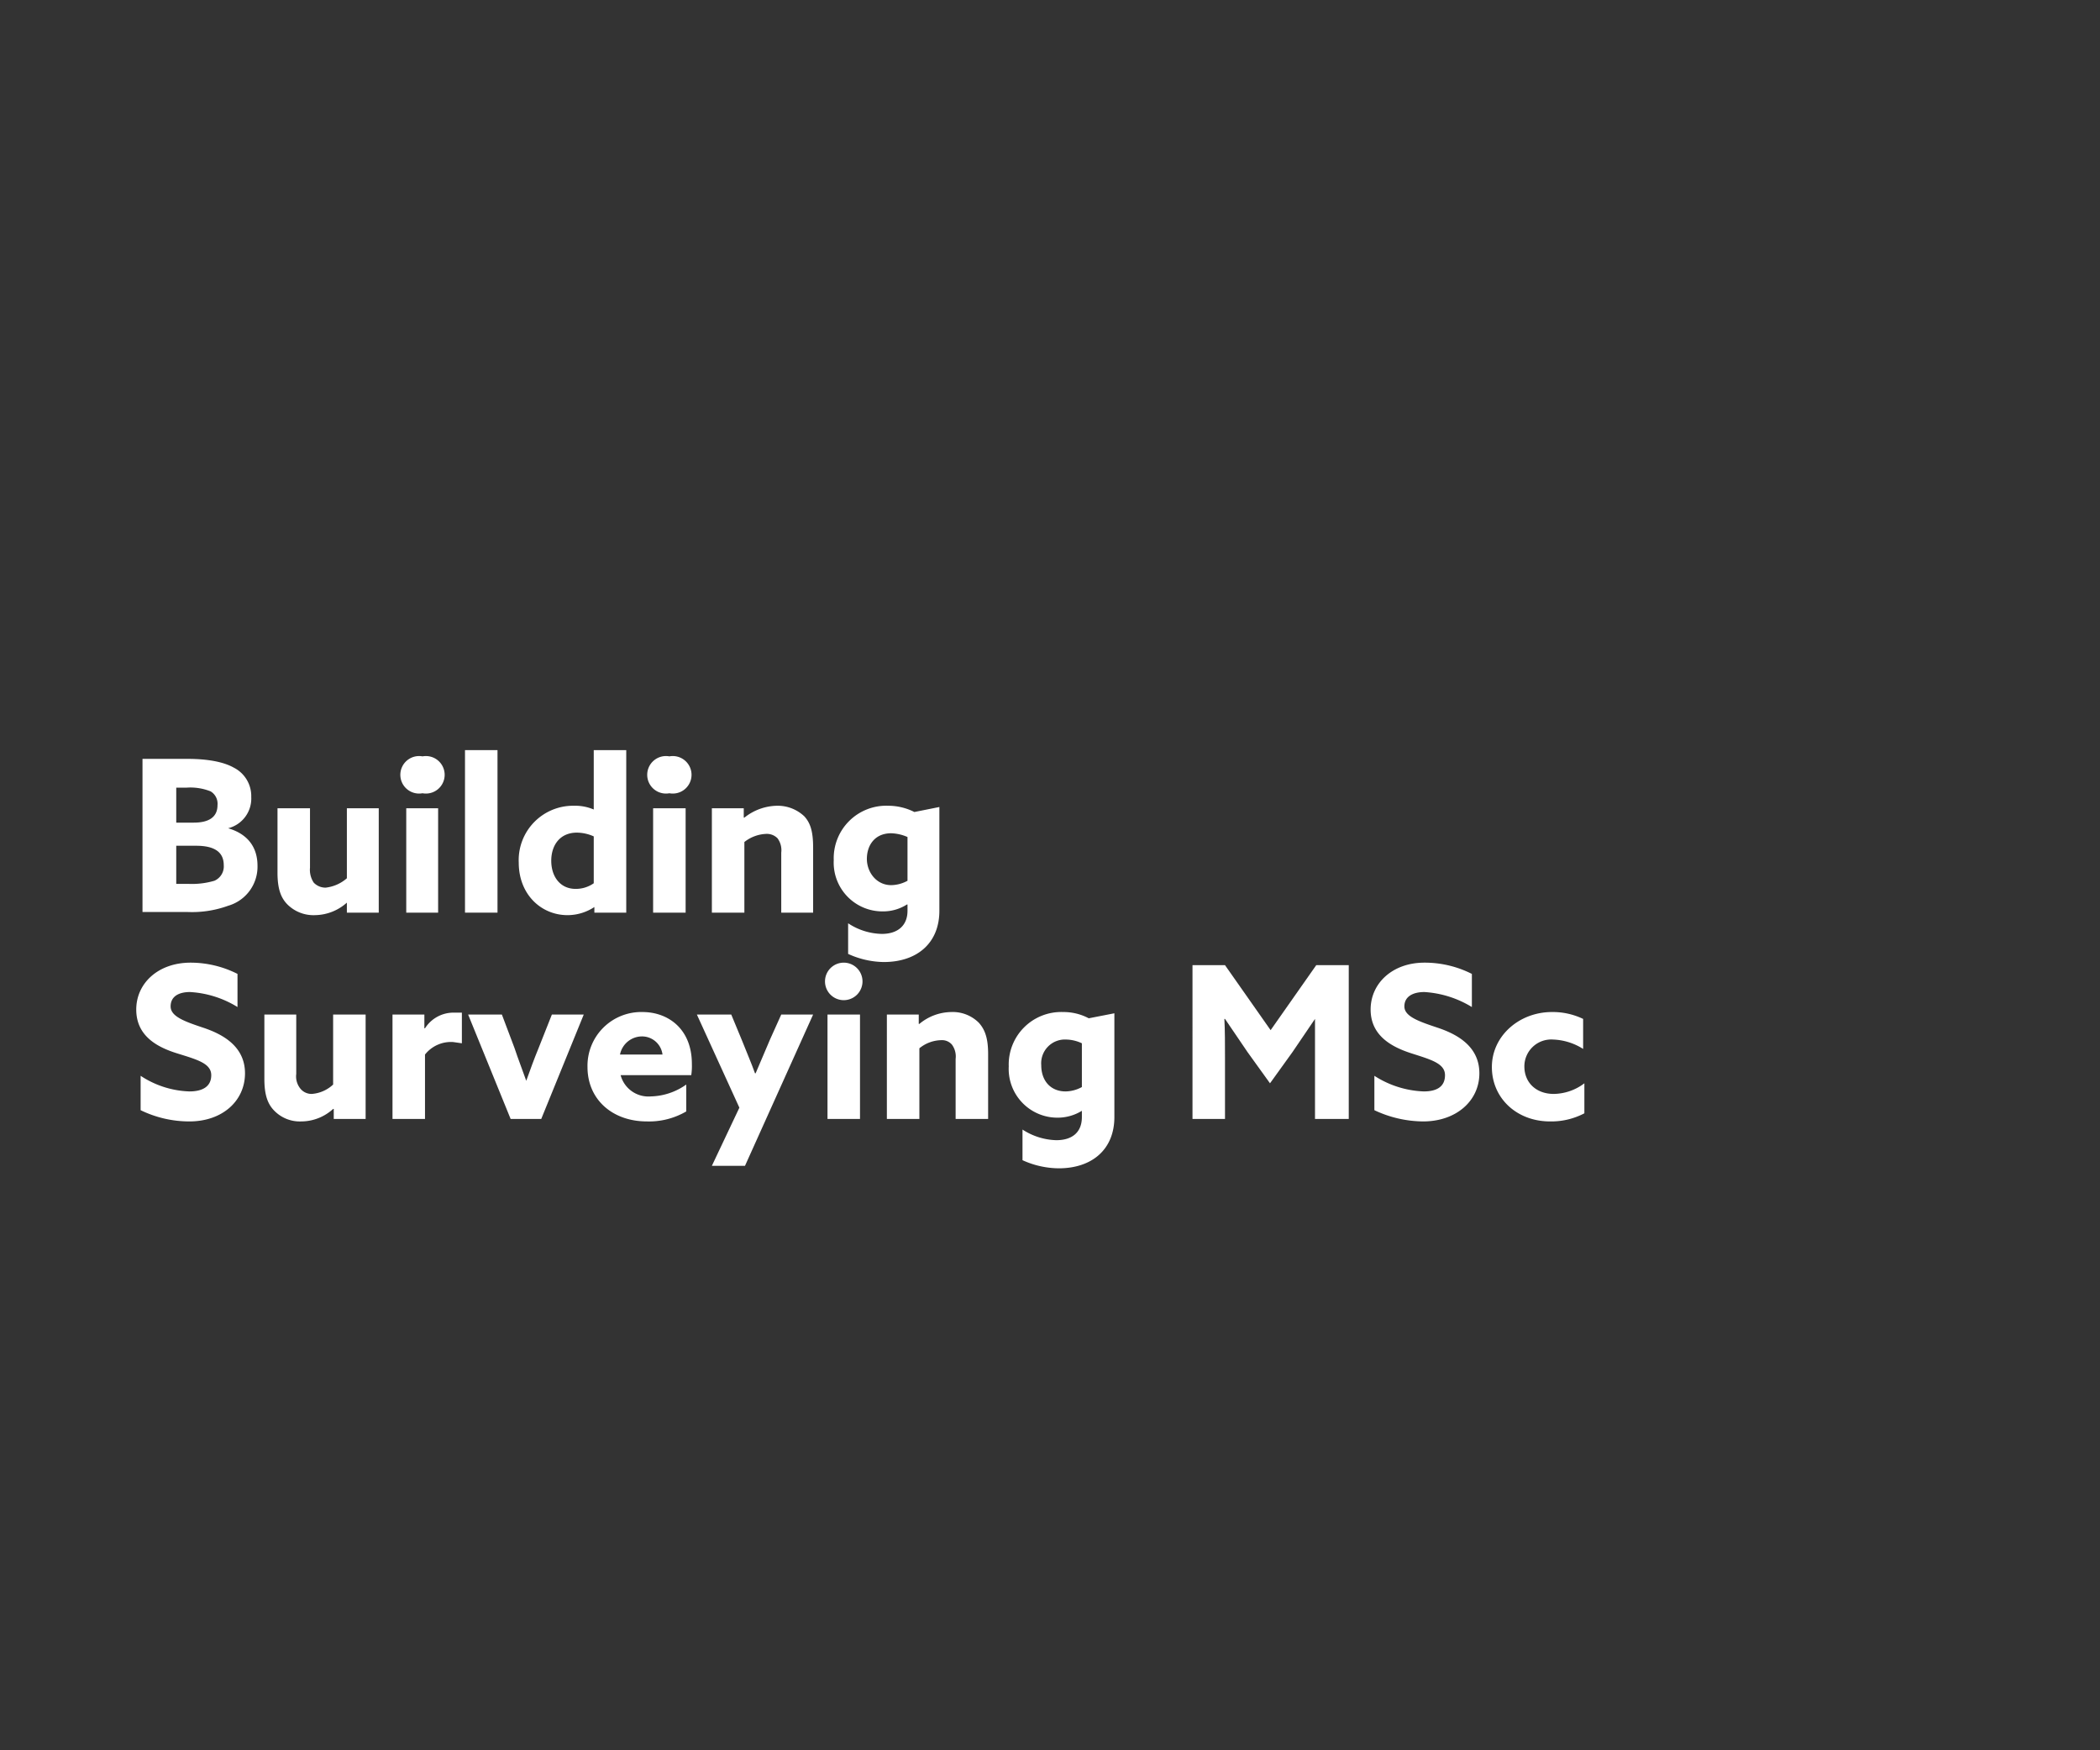 <svg id="Layer_6" data-name="Layer 6" xmlns="http://www.w3.org/2000/svg" width="336" height="280" viewBox="0 0 336 280"><rect x="0" y="0" width="336" height="280" fill="#333333" stroke="none"/><defs><style>.cls-1{fill:#fff;}</style></defs><title>copy2c</title><path class="cls-1" d="M22.8,121.4H30c3.3,0,5.8.5,7.4,1.4a5.1,5.1,0,0,1,2.8,4.7,4.9,4.9,0,0,1-3.7,5h0c3.1.9,4.7,3,4.7,6a6.5,6.5,0,0,1-4.7,6.4,16.9,16.9,0,0,1-6.4,1H22.8ZM31,131.6c2.3,0,3.8-.8,3.8-2.8a2.3,2.3,0,0,0-1.1-2.2,8.7,8.7,0,0,0-3.8-.6H28.2v5.6Zm-.8,9.8a12.8,12.8,0,0,0,4.1-.5,2.5,2.5,0,0,0,1.5-2.5c0-2.1-1.5-3.1-4.4-3.1H28.2v6.1Z"/><path class="cls-1" d="M55.5,144.4a7.8,7.8,0,0,1-5.1,2,5.9,5.9,0,0,1-4.4-1.7c-1.1-1.1-1.6-2.6-1.6-5.1V129.3h5.2v9.5a3.7,3.7,0,0,0,.6,2.4,2.6,2.6,0,0,0,1.9.8,6.2,6.2,0,0,0,3.4-1.5V129.3h5.1V146H55.5v-1.6Z"/><path class="cls-1" d="M67.6,121a3,3,0,1,1,0,5.9,3,3,0,1,1,0-5.9ZM65,129.3h5.1V146H65Z"/><path class="cls-1" d="M74.4,120h5.2v26H74.4Z"/><path class="cls-1" d="M95.1,145.1a7.8,7.8,0,0,1-4.3,1.3c-4.2,0-7.8-3.3-7.8-8.4a8.7,8.7,0,0,1,8.8-9.1,7.6,7.6,0,0,1,3.2.6h0V120h5.2v26H95.1v-.9ZM95,133.8a6.7,6.7,0,0,0-2.7-.6c-2.7,0-4.1,2-4.1,4.5s1.4,4.5,3.9,4.5a5,5,0,0,0,2.9-.9Z"/><path class="cls-1" d="M107.1,121a3,3,0,1,1,0,5.9,3,3,0,1,1,0-5.9Zm-2.6,8.3h5.2V146h-5.2Z"/><path class="cls-1" d="M113.9,129.3H119v1.5h.1a8.6,8.6,0,0,1,5.2-1.9,6.2,6.2,0,0,1,4.4,1.7c1,1.1,1.4,2.5,1.4,5V146H125v-9.6a3.2,3.2,0,0,0-.6-2.3,2.4,2.4,0,0,0-1.8-.7,6,6,0,0,0-3.5,1.3V146h-5.2Z"/><path class="cls-1" d="M135.7,147.7a10.1,10.1,0,0,0,5.4,1.7c2.5,0,4.1-1.3,4.1-3.7v-1h-.1a7.1,7.1,0,0,1-3.9,1.1,7.8,7.8,0,0,1-7.8-8.2,8.4,8.4,0,0,1,8.7-8.7,9.3,9.3,0,0,1,4.2,1l4-.8v16.6c0,5.2-3.6,8.2-8.9,8.2a14.1,14.1,0,0,1-5.7-1.3Zm9.5-13.8a7.1,7.1,0,0,0-2.6-.6c-2.7,0-3.9,2-3.9,4.1s1.5,4.2,3.9,4.2a5.6,5.6,0,0,0,2.6-.7Z"/><path class="cls-1" d="M22.5,172.1a15,15,0,0,0,7.8,2.5c2,0,3.5-.7,3.5-2.6s-2.3-2.5-5.5-3.5-6.5-2.8-6.5-7,3.5-7.5,8.7-7.5a16.6,16.6,0,0,1,7.5,1.8v5.3a16.2,16.2,0,0,0-7.6-2.4c-1.8,0-3.1.7-3.1,2.3s2.2,2.4,5.2,3.4,6.7,2.9,6.7,7.3-3.6,7.7-8.9,7.7a17.8,17.8,0,0,1-7.8-1.8Z"/><path class="cls-1" d="M53.3,177.4a7.6,7.6,0,0,1-5.1,2,5.7,5.7,0,0,1-4.3-1.7c-1.1-1.1-1.6-2.6-1.6-5.1V162.3h5.1v9.5a3.1,3.1,0,0,0,.7,2.4,2.3,2.3,0,0,0,1.8.8,5.6,5.6,0,0,0,3.4-1.5V162.3h5.2V179H53.4v-1.6Z"/><path class="cls-1" d="M62.8,162.3h5.1v2.2H68a5.4,5.4,0,0,1,4.8-2.5h1.1v4.9l-1.4-.2a5.3,5.3,0,0,0-4.5,2V179H62.8Z"/><path class="cls-1" d="M74.9,162.3h5.4l2,5.3c.6,1.8,1.3,3.6,1.9,5.3h0c.6-1.7,1.3-3.6,2-5.3l2.1-5.3h5.1L86.6,179H81.7Z"/><path class="cls-1" d="M99.3,172a4.6,4.6,0,0,0,4.8,3.4,10.2,10.2,0,0,0,5.7-1.9v4.3a11.8,11.8,0,0,1-6.3,1.6c-5.5,0-9.5-3.5-9.5-8.7a8.6,8.6,0,0,1,8.8-8.8c4.1,0,7.9,2.7,7.9,8.3a9.7,9.7,0,0,1-.1,1.8Zm6.7-3.3a3.3,3.3,0,0,0-3.3-2.9,3.6,3.6,0,0,0-3.5,2.9Z"/><path class="cls-1" d="M113.9,186.5l4.4-9.3-6.8-14.9H117l1.7,4.1c.7,1.8,1.5,3.6,2.1,5.3h.1l2.3-5.4,1.8-4h5.1l-10.9,24.2Z"/><path class="cls-1" d="M135,154a3,3,0,1,1-3,3A3,3,0,0,1,135,154Zm-2.6,8.3h5.2V179h-5.2Z"/><path class="cls-1" d="M141.9,162.3H147v1.5h.1a8.1,8.1,0,0,1,5.1-1.9,5.9,5.9,0,0,1,4.4,1.7c1,1.1,1.5,2.5,1.5,5V179h-5.2v-9.6a3.2,3.2,0,0,0-.6-2.3,2.1,2.1,0,0,0-1.7-.7,5.7,5.7,0,0,0-3.5,1.3V179h-5.2Z"/><path class="cls-1" d="M163.6,180.7a10.4,10.4,0,0,0,5.4,1.7c2.6,0,4.1-1.3,4.1-3.7v-1h0a7.4,7.4,0,0,1-3.9,1.1,7.8,7.8,0,0,1-7.8-8.2,8.4,8.4,0,0,1,8.7-8.7,8.6,8.6,0,0,1,4.1,1l4.1-.8v16.6c0,5.2-3.6,8.2-8.9,8.2a14.2,14.2,0,0,1-5.8-1.3Zm9.5-13.8a6.1,6.1,0,0,0-2.5-.6,3.8,3.8,0,0,0-4,4.1c0,2.5,1.5,4.2,3.9,4.2a5.6,5.6,0,0,0,2.6-.7Z"/><path class="cls-1" d="M199.6,168.3,196,163h-.1c.1,1.8.1,4.1.1,6.1V179h-5.2V154.4H196l7.3,10.4,7.3-10.4h5.2V179h-5.4V163h0l-3.6,5.3-3.6,5Z"/><path class="cls-1" d="M219.9,172.1a15.6,15.6,0,0,0,7.9,2.5c2,0,3.4-.7,3.4-2.6s-2.3-2.5-5.4-3.5-6.5-2.8-6.5-7,3.5-7.5,8.6-7.5a16.7,16.7,0,0,1,7.6,1.8v5.3a16.5,16.5,0,0,0-7.6-2.4c-1.8,0-3.2.7-3.2,2.3s2.3,2.4,5.3,3.4,6.7,2.9,6.7,7.3-3.7,7.7-9,7.7a18.5,18.5,0,0,1-7.8-1.8Z"/><path class="cls-1" d="M253.5,178.1a11.4,11.4,0,0,1-5.5,1.3c-5.3,0-9.3-3.7-9.3-8.7s4.4-8.8,9.6-8.8a11.2,11.2,0,0,1,5,1.1v4.8a9.6,9.6,0,0,0-4.8-1.5,4.3,4.3,0,0,0-4.6,4.3c0,2.6,1.9,4.4,4.7,4.4a8.3,8.3,0,0,0,4.9-1.7Z"/></svg>